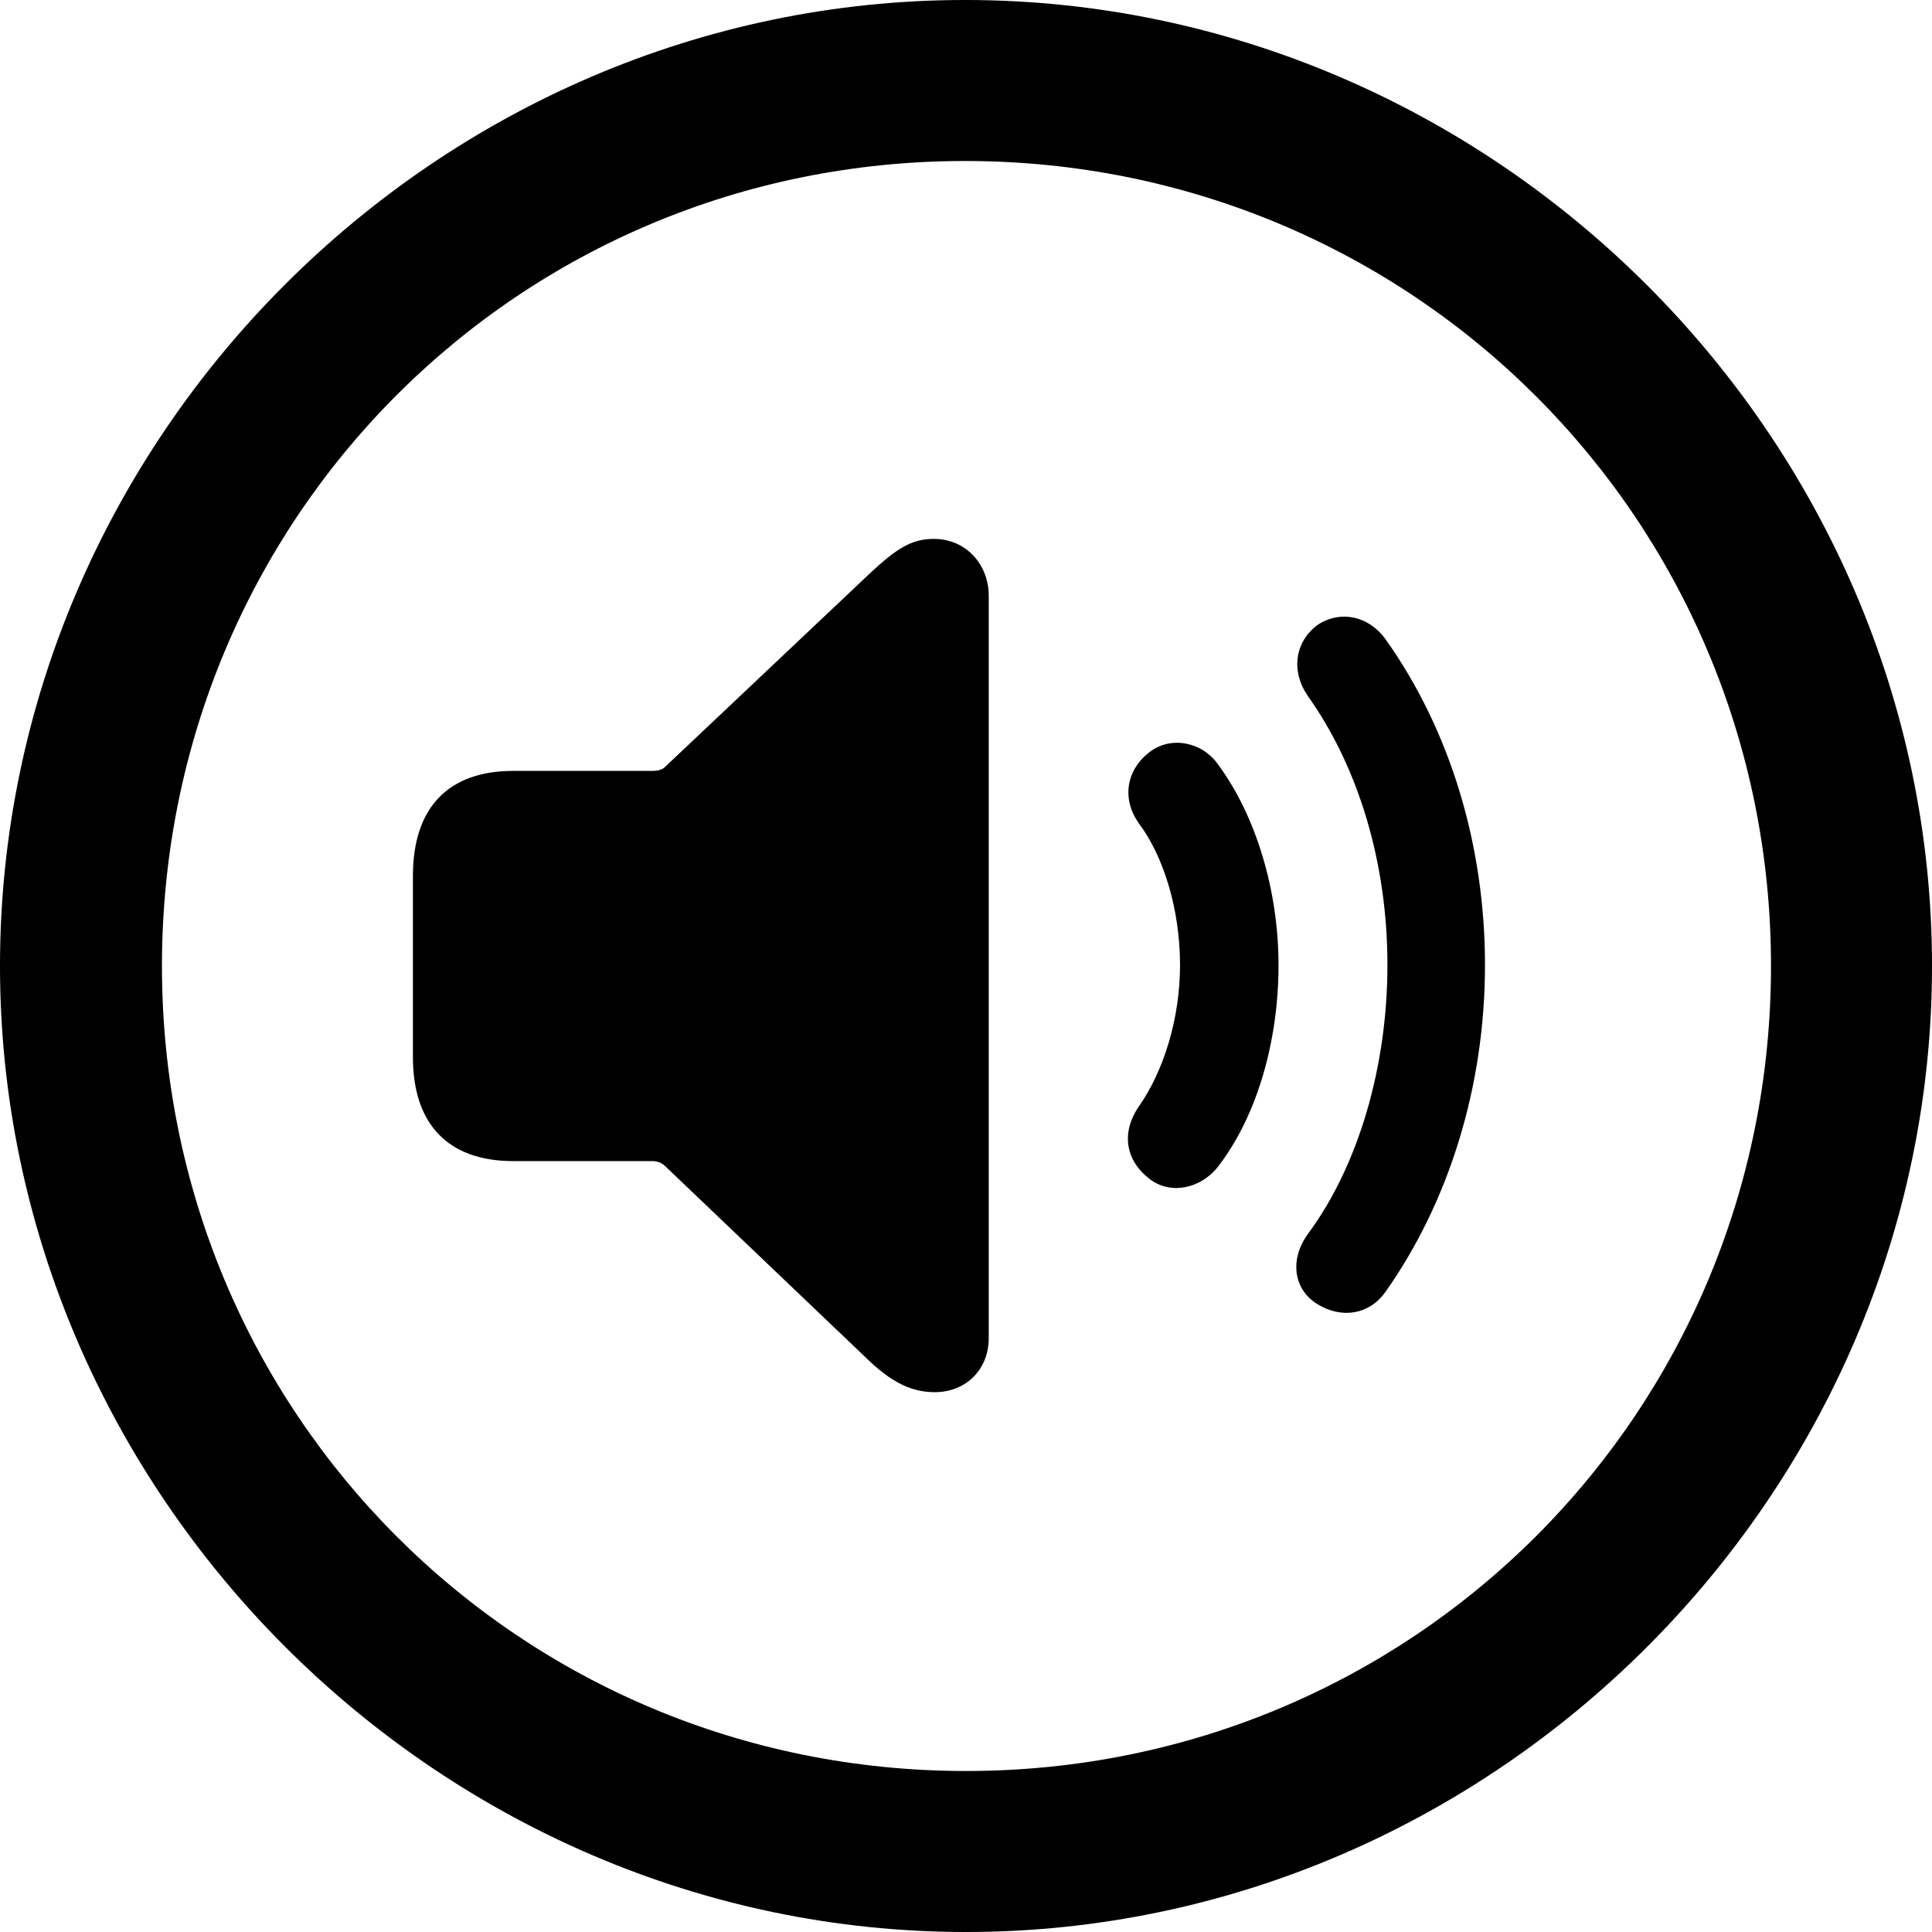 <?xml version="1.0" encoding="UTF-8" standalone="no"?>
<svg xmlns="http://www.w3.org/2000/svg"
     width="996.094" height="996.094"
     viewBox="0 0 996.094 996.094"
     fill="currentColor">
  <path d="M498.048 996.096C770.508 996.096 996.098 770.016 996.098 498.046C996.098 225.586 770.018 -0.004 497.558 -0.004C225.588 -0.004 -0.002 225.586 -0.002 498.046C-0.002 770.016 226.078 996.096 498.048 996.096ZM498.048 913.086C267.578 913.086 83.498 728.516 83.498 498.046C83.498 267.576 267.088 83.006 497.558 83.006C728.028 83.006 913.088 267.576 913.088 498.046C913.088 728.516 728.518 913.086 498.048 913.086ZM481.938 717.776C498.048 717.776 509.768 706.056 509.768 689.946V307.126C509.768 291.016 498.048 277.836 481.448 277.836C469.728 277.836 461.918 283.206 449.218 294.926L342.778 395.506C341.308 396.976 338.868 397.456 336.428 397.456H264.648C231.448 397.456 212.888 416.016 212.888 451.656V544.926C212.888 580.076 231.448 598.636 264.648 598.636H336.428C338.868 598.636 341.308 599.606 342.778 601.076L449.218 702.636C460.448 712.886 470.218 717.776 481.938 717.776ZM679.198 672.366C691.898 680.176 706.058 677.736 714.358 666.016C747.068 619.626 765.628 560.056 765.628 497.556C765.628 436.526 748.048 376.956 714.358 329.586C705.568 317.386 690.918 314.456 679.198 322.266C667.478 331.056 665.528 346.196 674.318 358.886C700.688 395.996 715.328 445.316 715.328 497.556C715.328 549.316 700.688 600.586 674.318 636.226C665.038 648.926 666.508 664.546 679.198 672.366ZM592.778 607.906C603.518 616.206 619.138 612.796 627.928 601.566C647.948 575.686 659.178 537.106 659.178 497.556C659.178 458.986 647.458 420.406 627.928 394.046C619.628 382.326 603.518 379.396 592.778 387.696C580.568 396.976 578.128 412.106 587.398 424.806C600.098 441.896 608.398 469.236 608.398 497.556C608.398 524.906 600.098 552.246 586.918 570.796C578.128 583.986 580.078 598.146 592.778 607.906Z"/>
</svg>